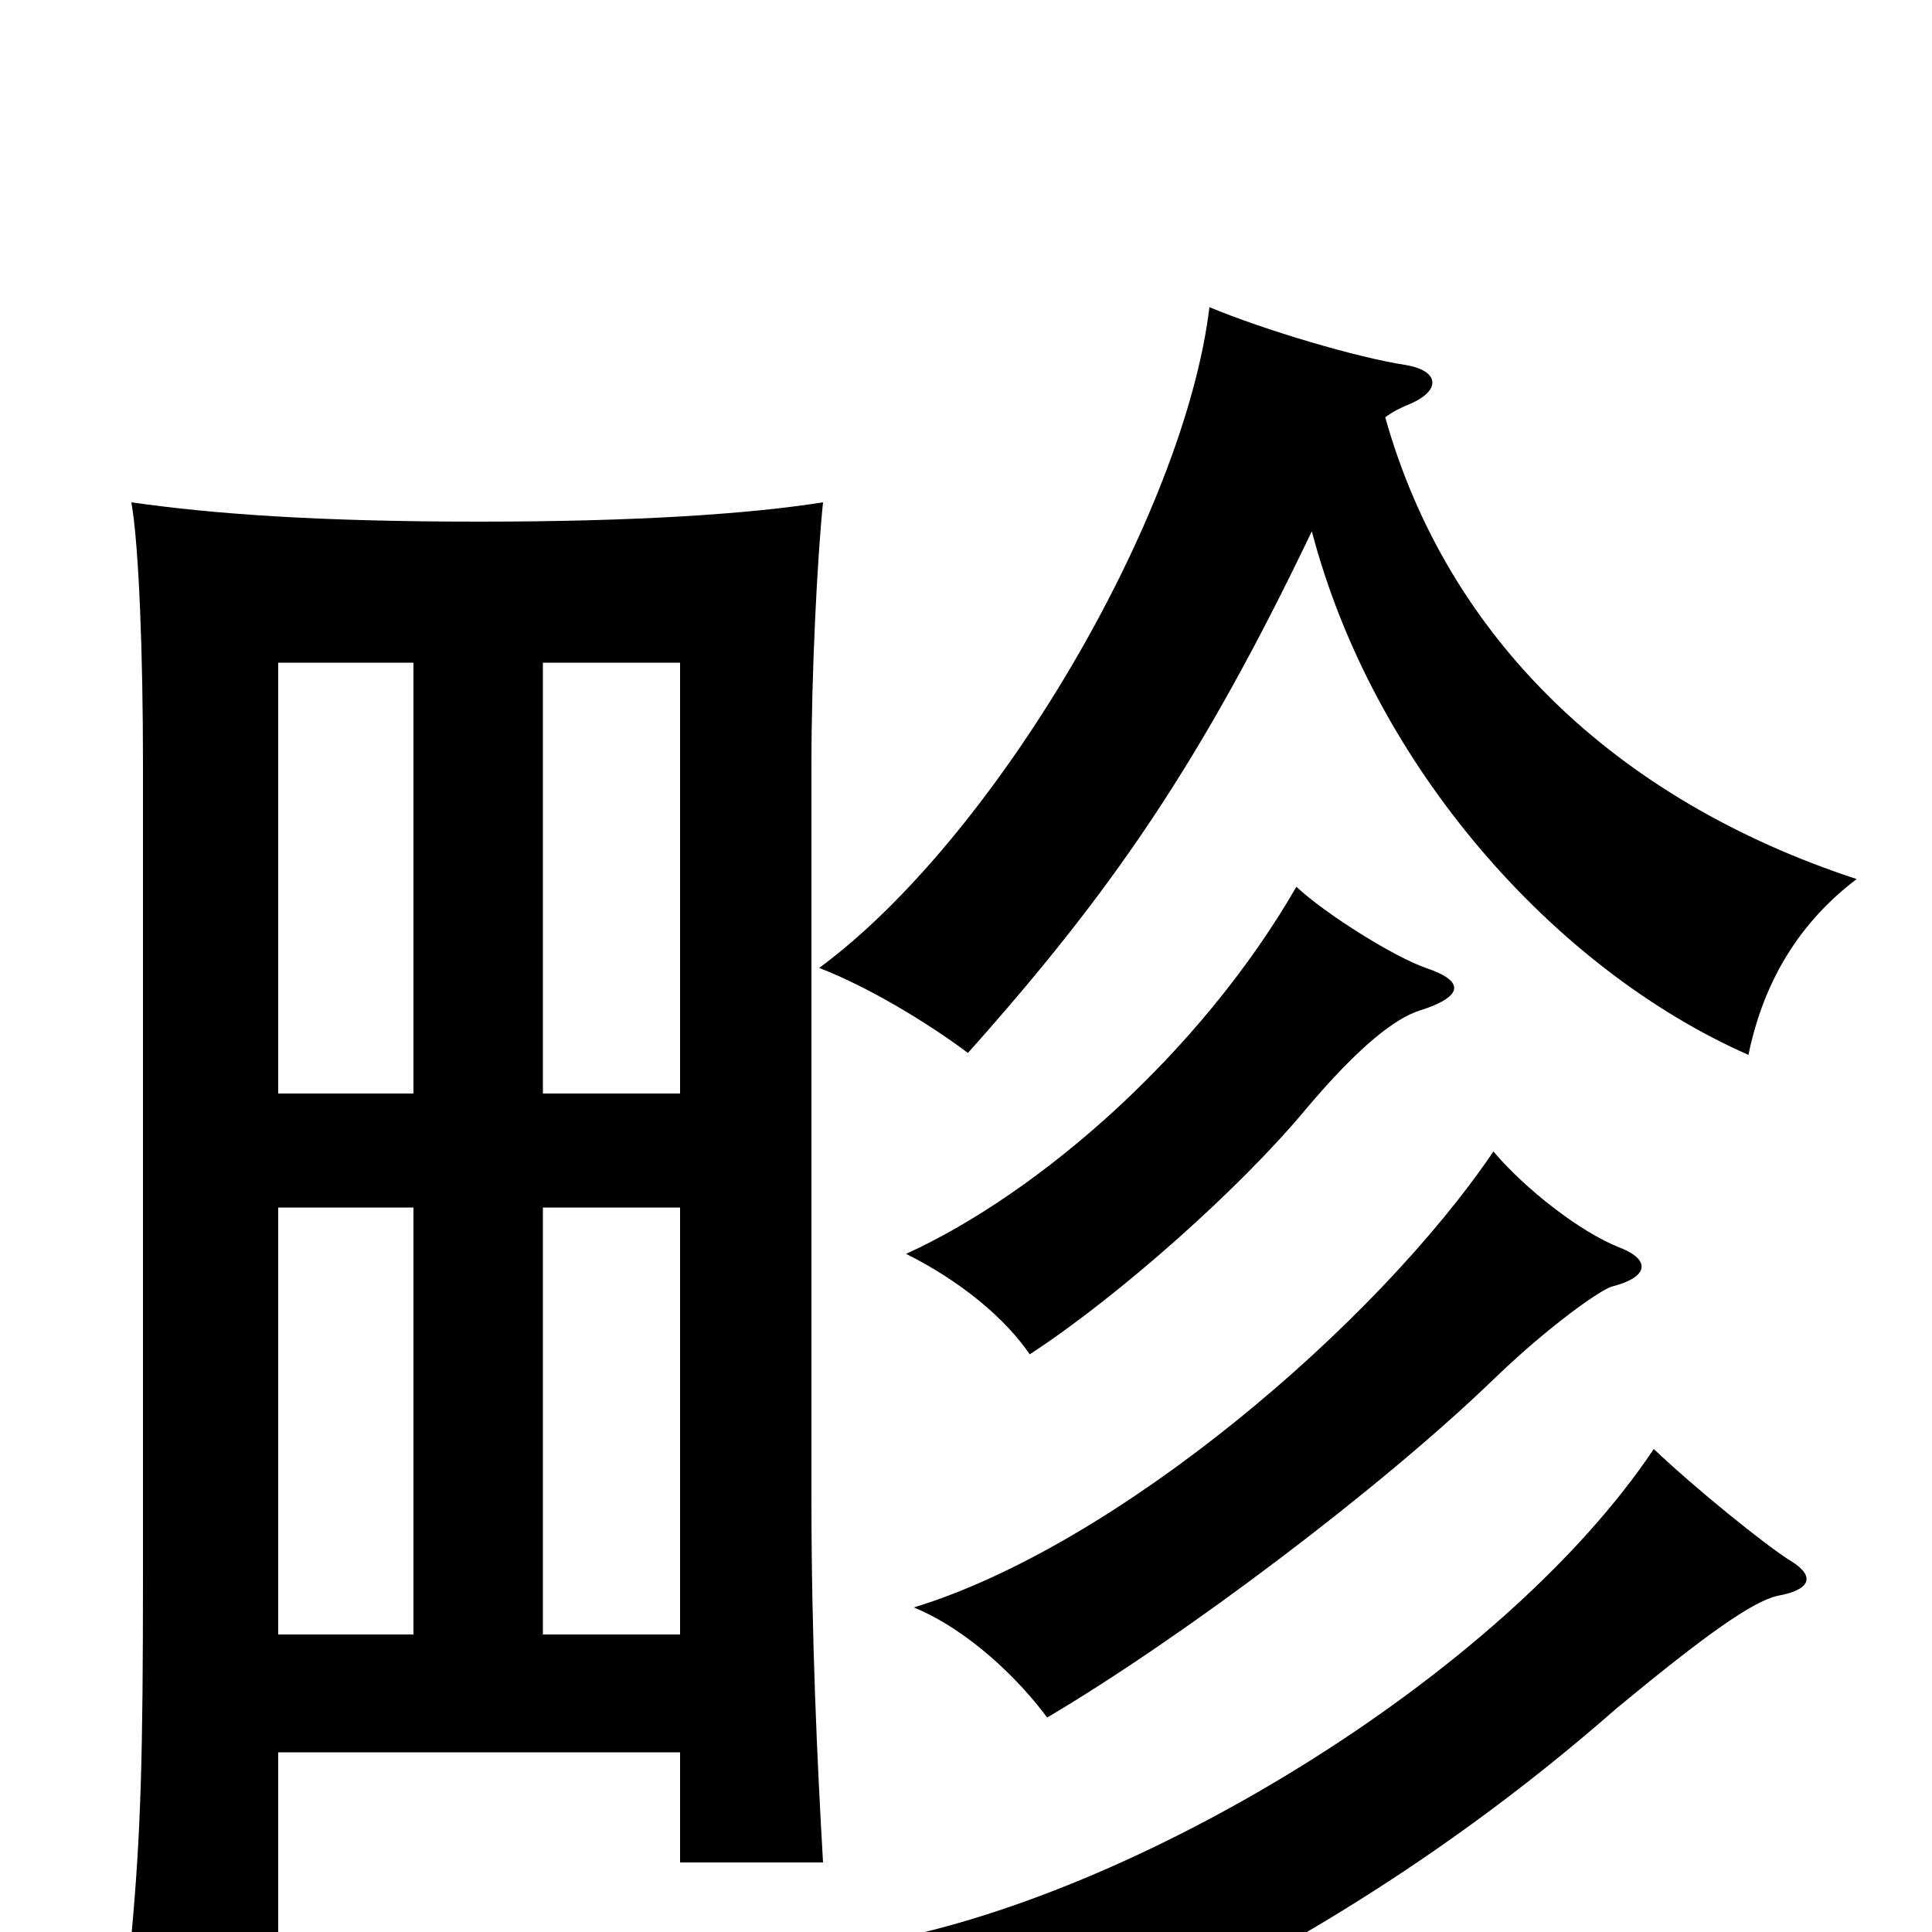 <svg xmlns="http://www.w3.org/2000/svg" viewBox="0 -1000 1000 1000">
	<path fill="#000000" d="M927 -192C914 -200 877 -230 856 -250C777 -132 586 -17 450 6C478 26 501 52 514 79C632 32 739 -30 837 -116C883 -154 907 -171 920 -174C937 -177 940 -184 927 -192ZM839 -354C818 -362 789 -385 773 -404C712 -314 578 -200 473 -168C502 -156 528 -130 542 -111C613 -153 715 -230 773 -286C802 -314 828 -332 834 -334C854 -339 854 -348 839 -354ZM738 -499C721 -505 686 -527 671 -541C622 -456 539 -383 469 -351C497 -337 520 -318 533 -299C579 -329 642 -385 676 -426C703 -458 722 -473 735 -477C757 -484 759 -492 738 -499ZM214 -434H144V-657H214ZM281 -657H352V-434H281ZM281 -154V-375H352V-154ZM144 -154V-375H214V-154ZM352 -93V-36H426C423 -88 420 -152 420 -224V-605C420 -651 423 -711 426 -740C388 -734 330 -730 248 -730C164 -730 110 -734 68 -740C72 -717 74 -660 74 -605V-184C74 -93 73 -52 68 2H144V-93ZM717 -784C721 -787 725 -789 730 -791C746 -798 745 -808 728 -811C702 -815 655 -829 626 -841C613 -733 515 -566 424 -499C450 -489 481 -470 501 -455C576 -539 622 -606 679 -725C711 -603 805 -498 905 -454C913 -493 932 -523 961 -545C836 -586 749 -670 717 -784Z"/>
</svg>